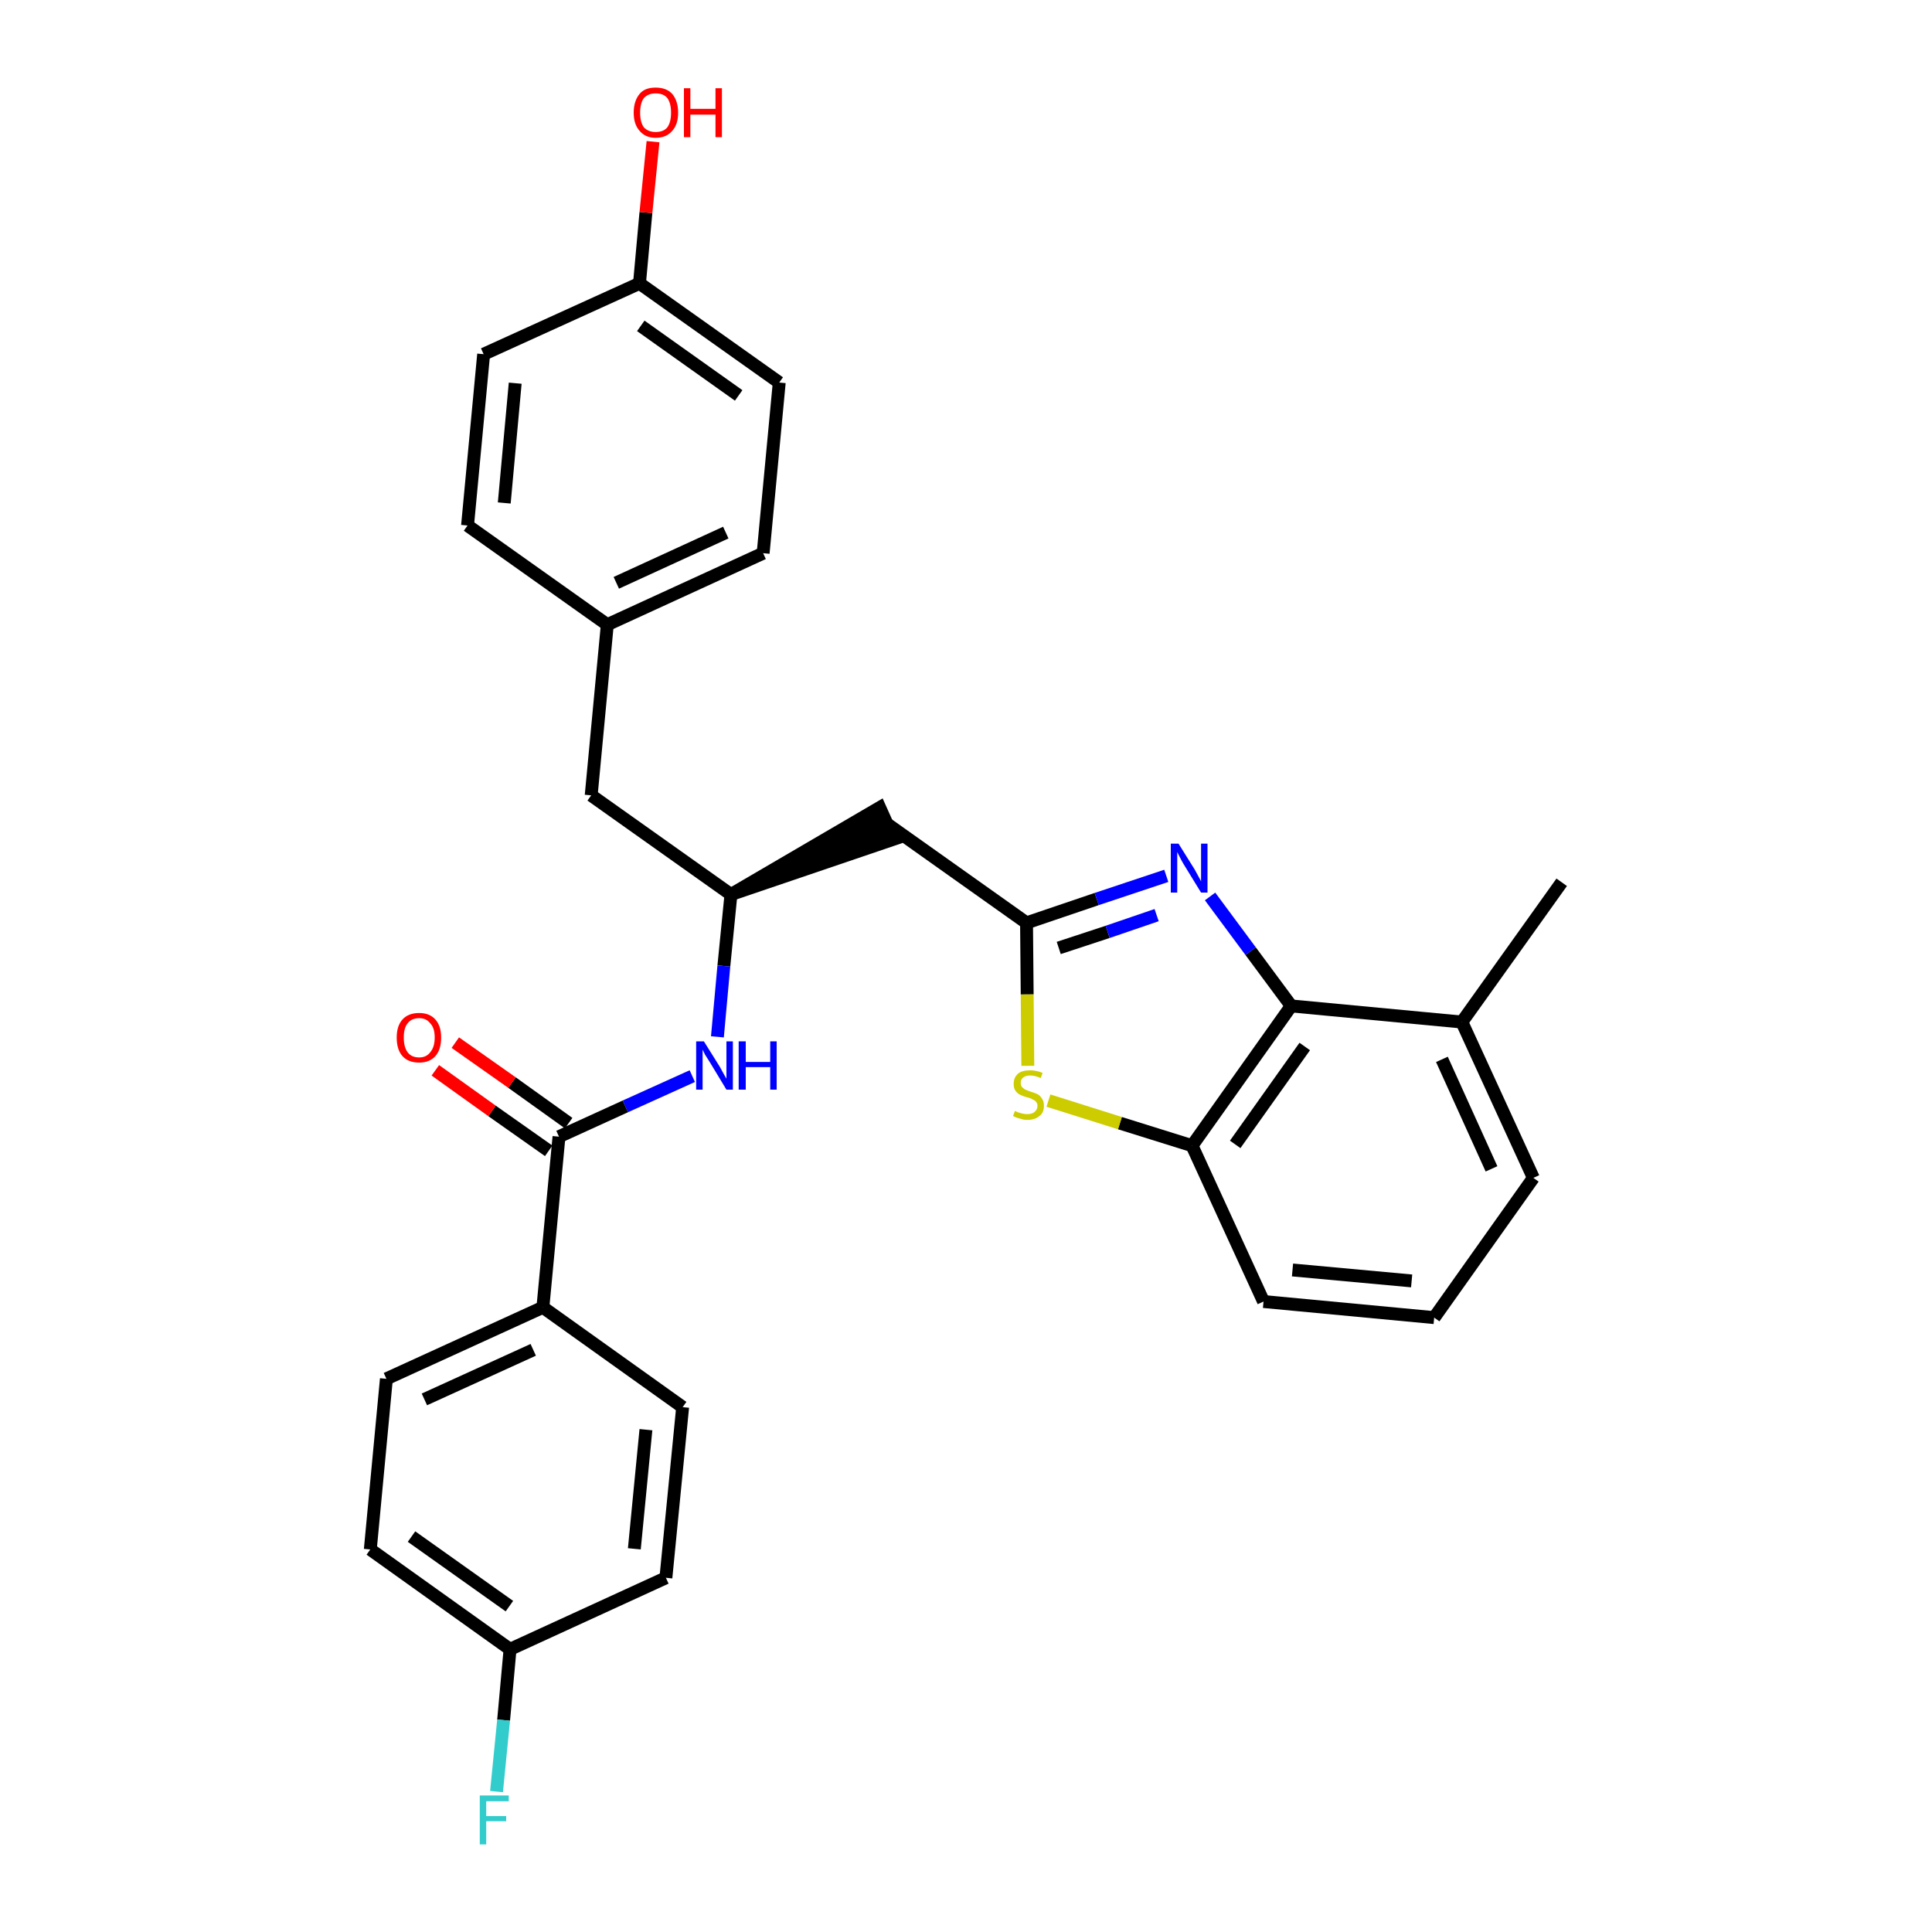 <?xml version='1.0' encoding='iso-8859-1'?>
<svg version='1.1' baseProfile='full'
              xmlns='http://www.w3.org/2000/svg'
                      xmlns:rdkit='http://www.rdkit.org/xml'
                      xmlns:xlink='http://www.w3.org/1999/xlink'
                  xml:space='preserve'
width='300px' height='300px' viewBox='0 0 300 300'>
<!-- END OF HEADER -->
<path class='bond-0 atom-0 atom-1' d='M 242.5,137.0 L 227.0,158.7' style='fill:none;fill-rule:evenodd;stroke:#000000;stroke-width:2.0px;stroke-linecap:butt;stroke-linejoin:miter;stroke-opacity:1' />
<path class='bond-1 atom-1 atom-2' d='M 227.0,158.7 L 238.1,182.9' style='fill:none;fill-rule:evenodd;stroke:#000000;stroke-width:2.0px;stroke-linecap:butt;stroke-linejoin:miter;stroke-opacity:1' />
<path class='bond-1 atom-1 atom-2' d='M 223.9,164.5 L 231.6,181.5' style='fill:none;fill-rule:evenodd;stroke:#000000;stroke-width:2.0px;stroke-linecap:butt;stroke-linejoin:miter;stroke-opacity:1' />
<path class='bond-29 atom-29 atom-1' d='M 200.5,156.2 L 227.0,158.7' style='fill:none;fill-rule:evenodd;stroke:#000000;stroke-width:2.0px;stroke-linecap:butt;stroke-linejoin:miter;stroke-opacity:1' />
<path class='bond-2 atom-2 atom-3' d='M 238.1,182.9 L 222.7,204.6' style='fill:none;fill-rule:evenodd;stroke:#000000;stroke-width:2.0px;stroke-linecap:butt;stroke-linejoin:miter;stroke-opacity:1' />
<path class='bond-3 atom-3 atom-4' d='M 222.7,204.6 L 196.2,202.1' style='fill:none;fill-rule:evenodd;stroke:#000000;stroke-width:2.0px;stroke-linecap:butt;stroke-linejoin:miter;stroke-opacity:1' />
<path class='bond-3 atom-3 atom-4' d='M 219.2,198.9 L 200.7,197.2' style='fill:none;fill-rule:evenodd;stroke:#000000;stroke-width:2.0px;stroke-linecap:butt;stroke-linejoin:miter;stroke-opacity:1' />
<path class='bond-4 atom-4 atom-5' d='M 196.2,202.1 L 185.1,177.9' style='fill:none;fill-rule:evenodd;stroke:#000000;stroke-width:2.0px;stroke-linecap:butt;stroke-linejoin:miter;stroke-opacity:1' />
<path class='bond-5 atom-5 atom-6' d='M 185.1,177.9 L 173.9,174.4' style='fill:none;fill-rule:evenodd;stroke:#000000;stroke-width:2.0px;stroke-linecap:butt;stroke-linejoin:miter;stroke-opacity:1' />
<path class='bond-5 atom-5 atom-6' d='M 173.9,174.4 L 162.8,170.9' style='fill:none;fill-rule:evenodd;stroke:#CCCC00;stroke-width:2.0px;stroke-linecap:butt;stroke-linejoin:miter;stroke-opacity:1' />
<path class='bond-30 atom-29 atom-5' d='M 200.5,156.2 L 185.1,177.9' style='fill:none;fill-rule:evenodd;stroke:#000000;stroke-width:2.0px;stroke-linecap:butt;stroke-linejoin:miter;stroke-opacity:1' />
<path class='bond-30 atom-29 atom-5' d='M 202.6,162.5 L 191.8,177.7' style='fill:none;fill-rule:evenodd;stroke:#000000;stroke-width:2.0px;stroke-linecap:butt;stroke-linejoin:miter;stroke-opacity:1' />
<path class='bond-6 atom-6 atom-7' d='M 159.6,165.5 L 159.5,154.4' style='fill:none;fill-rule:evenodd;stroke:#CCCC00;stroke-width:2.0px;stroke-linecap:butt;stroke-linejoin:miter;stroke-opacity:1' />
<path class='bond-6 atom-6 atom-7' d='M 159.5,154.4 L 159.4,143.3' style='fill:none;fill-rule:evenodd;stroke:#000000;stroke-width:2.0px;stroke-linecap:butt;stroke-linejoin:miter;stroke-opacity:1' />
<path class='bond-7 atom-7 atom-8' d='M 159.4,143.3 L 137.7,127.9' style='fill:none;fill-rule:evenodd;stroke:#000000;stroke-width:2.0px;stroke-linecap:butt;stroke-linejoin:miter;stroke-opacity:1' />
<path class='bond-27 atom-7 atom-28' d='M 159.4,143.3 L 170.3,139.6' style='fill:none;fill-rule:evenodd;stroke:#000000;stroke-width:2.0px;stroke-linecap:butt;stroke-linejoin:miter;stroke-opacity:1' />
<path class='bond-27 atom-7 atom-28' d='M 170.3,139.6 L 181.1,136.0' style='fill:none;fill-rule:evenodd;stroke:#0000FF;stroke-width:2.0px;stroke-linecap:butt;stroke-linejoin:miter;stroke-opacity:1' />
<path class='bond-27 atom-7 atom-28' d='M 164.4,147.2 L 172.0,144.7' style='fill:none;fill-rule:evenodd;stroke:#000000;stroke-width:2.0px;stroke-linecap:butt;stroke-linejoin:miter;stroke-opacity:1' />
<path class='bond-27 atom-7 atom-28' d='M 172.0,144.7 L 179.6,142.1' style='fill:none;fill-rule:evenodd;stroke:#0000FF;stroke-width:2.0px;stroke-linecap:butt;stroke-linejoin:miter;stroke-opacity:1' />
<path class='bond-8 atom-9 atom-8' d='M 113.5,138.9 L 138.8,130.3 L 136.6,125.4 Z' style='fill:#000000;fill-rule:evenodd;fill-opacity:1;stroke:#000000;stroke-width:2.0px;stroke-linecap:butt;stroke-linejoin:miter;stroke-opacity:1;' />
<path class='bond-9 atom-9 atom-10' d='M 113.5,138.9 L 91.8,123.5' style='fill:none;fill-rule:evenodd;stroke:#000000;stroke-width:2.0px;stroke-linecap:butt;stroke-linejoin:miter;stroke-opacity:1' />
<path class='bond-17 atom-9 atom-18' d='M 113.5,138.9 L 112.4,150.0' style='fill:none;fill-rule:evenodd;stroke:#000000;stroke-width:2.0px;stroke-linecap:butt;stroke-linejoin:miter;stroke-opacity:1' />
<path class='bond-17 atom-9 atom-18' d='M 112.4,150.0 L 111.4,161.0' style='fill:none;fill-rule:evenodd;stroke:#0000FF;stroke-width:2.0px;stroke-linecap:butt;stroke-linejoin:miter;stroke-opacity:1' />
<path class='bond-10 atom-10 atom-11' d='M 91.8,123.5 L 94.3,97.0' style='fill:none;fill-rule:evenodd;stroke:#000000;stroke-width:2.0px;stroke-linecap:butt;stroke-linejoin:miter;stroke-opacity:1' />
<path class='bond-11 atom-11 atom-12' d='M 94.3,97.0 L 118.5,85.9' style='fill:none;fill-rule:evenodd;stroke:#000000;stroke-width:2.0px;stroke-linecap:butt;stroke-linejoin:miter;stroke-opacity:1' />
<path class='bond-11 atom-11 atom-12' d='M 95.7,90.5 L 112.7,82.7' style='fill:none;fill-rule:evenodd;stroke:#000000;stroke-width:2.0px;stroke-linecap:butt;stroke-linejoin:miter;stroke-opacity:1' />
<path class='bond-31 atom-17 atom-11' d='M 72.6,81.6 L 94.3,97.0' style='fill:none;fill-rule:evenodd;stroke:#000000;stroke-width:2.0px;stroke-linecap:butt;stroke-linejoin:miter;stroke-opacity:1' />
<path class='bond-12 atom-12 atom-13' d='M 118.5,85.9 L 121.0,59.4' style='fill:none;fill-rule:evenodd;stroke:#000000;stroke-width:2.0px;stroke-linecap:butt;stroke-linejoin:miter;stroke-opacity:1' />
<path class='bond-13 atom-13 atom-14' d='M 121.0,59.4 L 99.3,44.0' style='fill:none;fill-rule:evenodd;stroke:#000000;stroke-width:2.0px;stroke-linecap:butt;stroke-linejoin:miter;stroke-opacity:1' />
<path class='bond-13 atom-13 atom-14' d='M 114.7,61.4 L 99.5,50.6' style='fill:none;fill-rule:evenodd;stroke:#000000;stroke-width:2.0px;stroke-linecap:butt;stroke-linejoin:miter;stroke-opacity:1' />
<path class='bond-14 atom-14 atom-15' d='M 99.3,44.0 L 100.3,33.0' style='fill:none;fill-rule:evenodd;stroke:#000000;stroke-width:2.0px;stroke-linecap:butt;stroke-linejoin:miter;stroke-opacity:1' />
<path class='bond-14 atom-14 atom-15' d='M 100.3,33.0 L 101.4,22.0' style='fill:none;fill-rule:evenodd;stroke:#FF0000;stroke-width:2.0px;stroke-linecap:butt;stroke-linejoin:miter;stroke-opacity:1' />
<path class='bond-15 atom-14 atom-16' d='M 99.3,44.0 L 75.1,55.0' style='fill:none;fill-rule:evenodd;stroke:#000000;stroke-width:2.0px;stroke-linecap:butt;stroke-linejoin:miter;stroke-opacity:1' />
<path class='bond-16 atom-16 atom-17' d='M 75.1,55.0 L 72.6,81.6' style='fill:none;fill-rule:evenodd;stroke:#000000;stroke-width:2.0px;stroke-linecap:butt;stroke-linejoin:miter;stroke-opacity:1' />
<path class='bond-16 atom-16 atom-17' d='M 80.0,59.5 L 78.3,78.1' style='fill:none;fill-rule:evenodd;stroke:#000000;stroke-width:2.0px;stroke-linecap:butt;stroke-linejoin:miter;stroke-opacity:1' />
<path class='bond-18 atom-18 atom-19' d='M 107.5,167.1 L 97.1,171.8' style='fill:none;fill-rule:evenodd;stroke:#0000FF;stroke-width:2.0px;stroke-linecap:butt;stroke-linejoin:miter;stroke-opacity:1' />
<path class='bond-18 atom-18 atom-19' d='M 97.1,171.8 L 86.8,176.5' style='fill:none;fill-rule:evenodd;stroke:#000000;stroke-width:2.0px;stroke-linecap:butt;stroke-linejoin:miter;stroke-opacity:1' />
<path class='bond-19 atom-19 atom-20' d='M 88.3,174.4 L 79.5,168.1' style='fill:none;fill-rule:evenodd;stroke:#000000;stroke-width:2.0px;stroke-linecap:butt;stroke-linejoin:miter;stroke-opacity:1' />
<path class='bond-19 atom-19 atom-20' d='M 79.5,168.1 L 70.7,161.9' style='fill:none;fill-rule:evenodd;stroke:#FF0000;stroke-width:2.0px;stroke-linecap:butt;stroke-linejoin:miter;stroke-opacity:1' />
<path class='bond-19 atom-19 atom-20' d='M 85.2,178.7 L 76.4,172.5' style='fill:none;fill-rule:evenodd;stroke:#000000;stroke-width:2.0px;stroke-linecap:butt;stroke-linejoin:miter;stroke-opacity:1' />
<path class='bond-19 atom-19 atom-20' d='M 76.4,172.5 L 67.6,166.2' style='fill:none;fill-rule:evenodd;stroke:#FF0000;stroke-width:2.0px;stroke-linecap:butt;stroke-linejoin:miter;stroke-opacity:1' />
<path class='bond-20 atom-19 atom-21' d='M 86.8,176.5 L 84.3,203.0' style='fill:none;fill-rule:evenodd;stroke:#000000;stroke-width:2.0px;stroke-linecap:butt;stroke-linejoin:miter;stroke-opacity:1' />
<path class='bond-21 atom-21 atom-22' d='M 84.3,203.0 L 60.0,214.1' style='fill:none;fill-rule:evenodd;stroke:#000000;stroke-width:2.0px;stroke-linecap:butt;stroke-linejoin:miter;stroke-opacity:1' />
<path class='bond-21 atom-21 atom-22' d='M 82.8,209.6 L 65.9,217.3' style='fill:none;fill-rule:evenodd;stroke:#000000;stroke-width:2.0px;stroke-linecap:butt;stroke-linejoin:miter;stroke-opacity:1' />
<path class='bond-32 atom-27 atom-21' d='M 106.0,218.5 L 84.3,203.0' style='fill:none;fill-rule:evenodd;stroke:#000000;stroke-width:2.0px;stroke-linecap:butt;stroke-linejoin:miter;stroke-opacity:1' />
<path class='bond-22 atom-22 atom-23' d='M 60.0,214.1 L 57.5,240.6' style='fill:none;fill-rule:evenodd;stroke:#000000;stroke-width:2.0px;stroke-linecap:butt;stroke-linejoin:miter;stroke-opacity:1' />
<path class='bond-23 atom-23 atom-24' d='M 57.5,240.6 L 79.2,256.1' style='fill:none;fill-rule:evenodd;stroke:#000000;stroke-width:2.0px;stroke-linecap:butt;stroke-linejoin:miter;stroke-opacity:1' />
<path class='bond-23 atom-23 atom-24' d='M 63.9,238.6 L 79.1,249.4' style='fill:none;fill-rule:evenodd;stroke:#000000;stroke-width:2.0px;stroke-linecap:butt;stroke-linejoin:miter;stroke-opacity:1' />
<path class='bond-24 atom-24 atom-25' d='M 79.2,256.1 L 78.2,267.1' style='fill:none;fill-rule:evenodd;stroke:#000000;stroke-width:2.0px;stroke-linecap:butt;stroke-linejoin:miter;stroke-opacity:1' />
<path class='bond-24 atom-24 atom-25' d='M 78.2,267.1 L 77.1,278.2' style='fill:none;fill-rule:evenodd;stroke:#33CCCC;stroke-width:2.0px;stroke-linecap:butt;stroke-linejoin:miter;stroke-opacity:1' />
<path class='bond-25 atom-24 atom-26' d='M 79.2,256.1 L 103.4,245.0' style='fill:none;fill-rule:evenodd;stroke:#000000;stroke-width:2.0px;stroke-linecap:butt;stroke-linejoin:miter;stroke-opacity:1' />
<path class='bond-26 atom-26 atom-27' d='M 103.4,245.0 L 106.0,218.5' style='fill:none;fill-rule:evenodd;stroke:#000000;stroke-width:2.0px;stroke-linecap:butt;stroke-linejoin:miter;stroke-opacity:1' />
<path class='bond-26 atom-26 atom-27' d='M 98.5,240.5 L 100.3,222.0' style='fill:none;fill-rule:evenodd;stroke:#000000;stroke-width:2.0px;stroke-linecap:butt;stroke-linejoin:miter;stroke-opacity:1' />
<path class='bond-28 atom-28 atom-29' d='M 187.9,139.2 L 194.2,147.7' style='fill:none;fill-rule:evenodd;stroke:#0000FF;stroke-width:2.0px;stroke-linecap:butt;stroke-linejoin:miter;stroke-opacity:1' />
<path class='bond-28 atom-28 atom-29' d='M 194.2,147.7 L 200.5,156.2' style='fill:none;fill-rule:evenodd;stroke:#000000;stroke-width:2.0px;stroke-linecap:butt;stroke-linejoin:miter;stroke-opacity:1' />
<path  class='atom-6' d='M 157.6 172.5
Q 157.6 172.5, 158.0 172.7
Q 158.3 172.8, 158.7 172.9
Q 159.1 173.0, 159.5 173.0
Q 160.2 173.0, 160.6 172.7
Q 161.1 172.3, 161.1 171.7
Q 161.1 171.3, 160.8 171.0
Q 160.6 170.8, 160.3 170.7
Q 160.0 170.5, 159.5 170.4
Q 158.8 170.2, 158.4 170.0
Q 158.0 169.8, 157.7 169.4
Q 157.4 169.0, 157.4 168.3
Q 157.4 167.3, 158.1 166.7
Q 158.7 166.2, 160.0 166.2
Q 160.9 166.2, 161.9 166.6
L 161.6 167.4
Q 160.7 167.0, 160.0 167.0
Q 159.3 167.0, 158.9 167.3
Q 158.5 167.6, 158.5 168.1
Q 158.5 168.6, 158.7 168.8
Q 158.9 169.0, 159.2 169.2
Q 159.5 169.3, 160.0 169.5
Q 160.7 169.7, 161.1 169.9
Q 161.5 170.1, 161.8 170.6
Q 162.1 171.0, 162.1 171.7
Q 162.1 172.8, 161.4 173.3
Q 160.7 173.9, 159.5 173.9
Q 158.9 173.9, 158.4 173.7
Q 157.9 173.6, 157.3 173.3
L 157.6 172.5
' fill='#CCCC00'/>
<path  class='atom-15' d='M 98.4 17.5
Q 98.4 15.7, 99.3 14.6
Q 100.1 13.6, 101.8 13.6
Q 103.5 13.6, 104.4 14.6
Q 105.3 15.7, 105.3 17.5
Q 105.3 19.3, 104.4 20.3
Q 103.5 21.4, 101.8 21.4
Q 100.2 21.4, 99.3 20.3
Q 98.4 19.3, 98.4 17.5
M 101.8 20.5
Q 103.0 20.5, 103.6 19.8
Q 104.2 19.0, 104.2 17.5
Q 104.2 16.0, 103.6 15.2
Q 103.0 14.5, 101.8 14.5
Q 100.7 14.5, 100.0 15.2
Q 99.4 16.0, 99.4 17.5
Q 99.4 19.0, 100.0 19.8
Q 100.7 20.5, 101.8 20.5
' fill='#FF0000'/>
<path  class='atom-15' d='M 106.2 13.7
L 107.2 13.7
L 107.2 16.9
L 111.1 16.9
L 111.1 13.7
L 112.1 13.7
L 112.1 21.3
L 111.1 21.3
L 111.1 17.8
L 107.2 17.8
L 107.2 21.3
L 106.2 21.3
L 106.2 13.7
' fill='#FF0000'/>
<path  class='atom-18' d='M 109.3 161.7
L 111.8 165.7
Q 112.0 166.1, 112.4 166.8
Q 112.8 167.5, 112.8 167.5
L 112.8 161.7
L 113.8 161.7
L 113.8 169.2
L 112.8 169.2
L 110.2 164.9
Q 109.8 164.3, 109.5 163.8
Q 109.2 163.2, 109.1 163.0
L 109.1 169.2
L 108.1 169.2
L 108.1 161.7
L 109.3 161.7
' fill='#0000FF'/>
<path  class='atom-18' d='M 114.7 161.7
L 115.8 161.7
L 115.8 164.9
L 119.6 164.9
L 119.6 161.7
L 120.6 161.7
L 120.6 169.2
L 119.6 169.2
L 119.6 165.7
L 115.8 165.7
L 115.8 169.2
L 114.7 169.2
L 114.7 161.7
' fill='#0000FF'/>
<path  class='atom-20' d='M 61.6 161.1
Q 61.6 159.3, 62.5 158.3
Q 63.4 157.3, 65.1 157.3
Q 66.7 157.3, 67.6 158.3
Q 68.5 159.3, 68.5 161.1
Q 68.5 163.0, 67.6 164.0
Q 66.7 165.0, 65.1 165.0
Q 63.4 165.0, 62.5 164.0
Q 61.6 163.0, 61.6 161.1
M 65.1 164.2
Q 66.2 164.2, 66.8 163.4
Q 67.5 162.6, 67.5 161.1
Q 67.5 159.6, 66.8 158.9
Q 66.2 158.1, 65.1 158.1
Q 63.9 158.1, 63.3 158.9
Q 62.7 159.6, 62.7 161.1
Q 62.7 162.6, 63.3 163.4
Q 63.9 164.2, 65.1 164.2
' fill='#FF0000'/>
<path  class='atom-25' d='M 74.5 278.8
L 79.0 278.8
L 79.0 279.7
L 75.5 279.7
L 75.5 282.0
L 78.6 282.0
L 78.6 282.8
L 75.5 282.8
L 75.5 286.4
L 74.5 286.4
L 74.5 278.8
' fill='#33CCCC'/>
<path  class='atom-28' d='M 183.0 131.0
L 185.5 135.0
Q 185.7 135.4, 186.1 136.1
Q 186.5 136.8, 186.5 136.9
L 186.5 131.0
L 187.5 131.0
L 187.5 138.6
L 186.5 138.6
L 183.8 134.2
Q 183.5 133.7, 183.2 133.1
Q 182.9 132.5, 182.8 132.3
L 182.8 138.6
L 181.8 138.6
L 181.8 131.0
L 183.0 131.0
' fill='#0000FF'/>
</svg>

